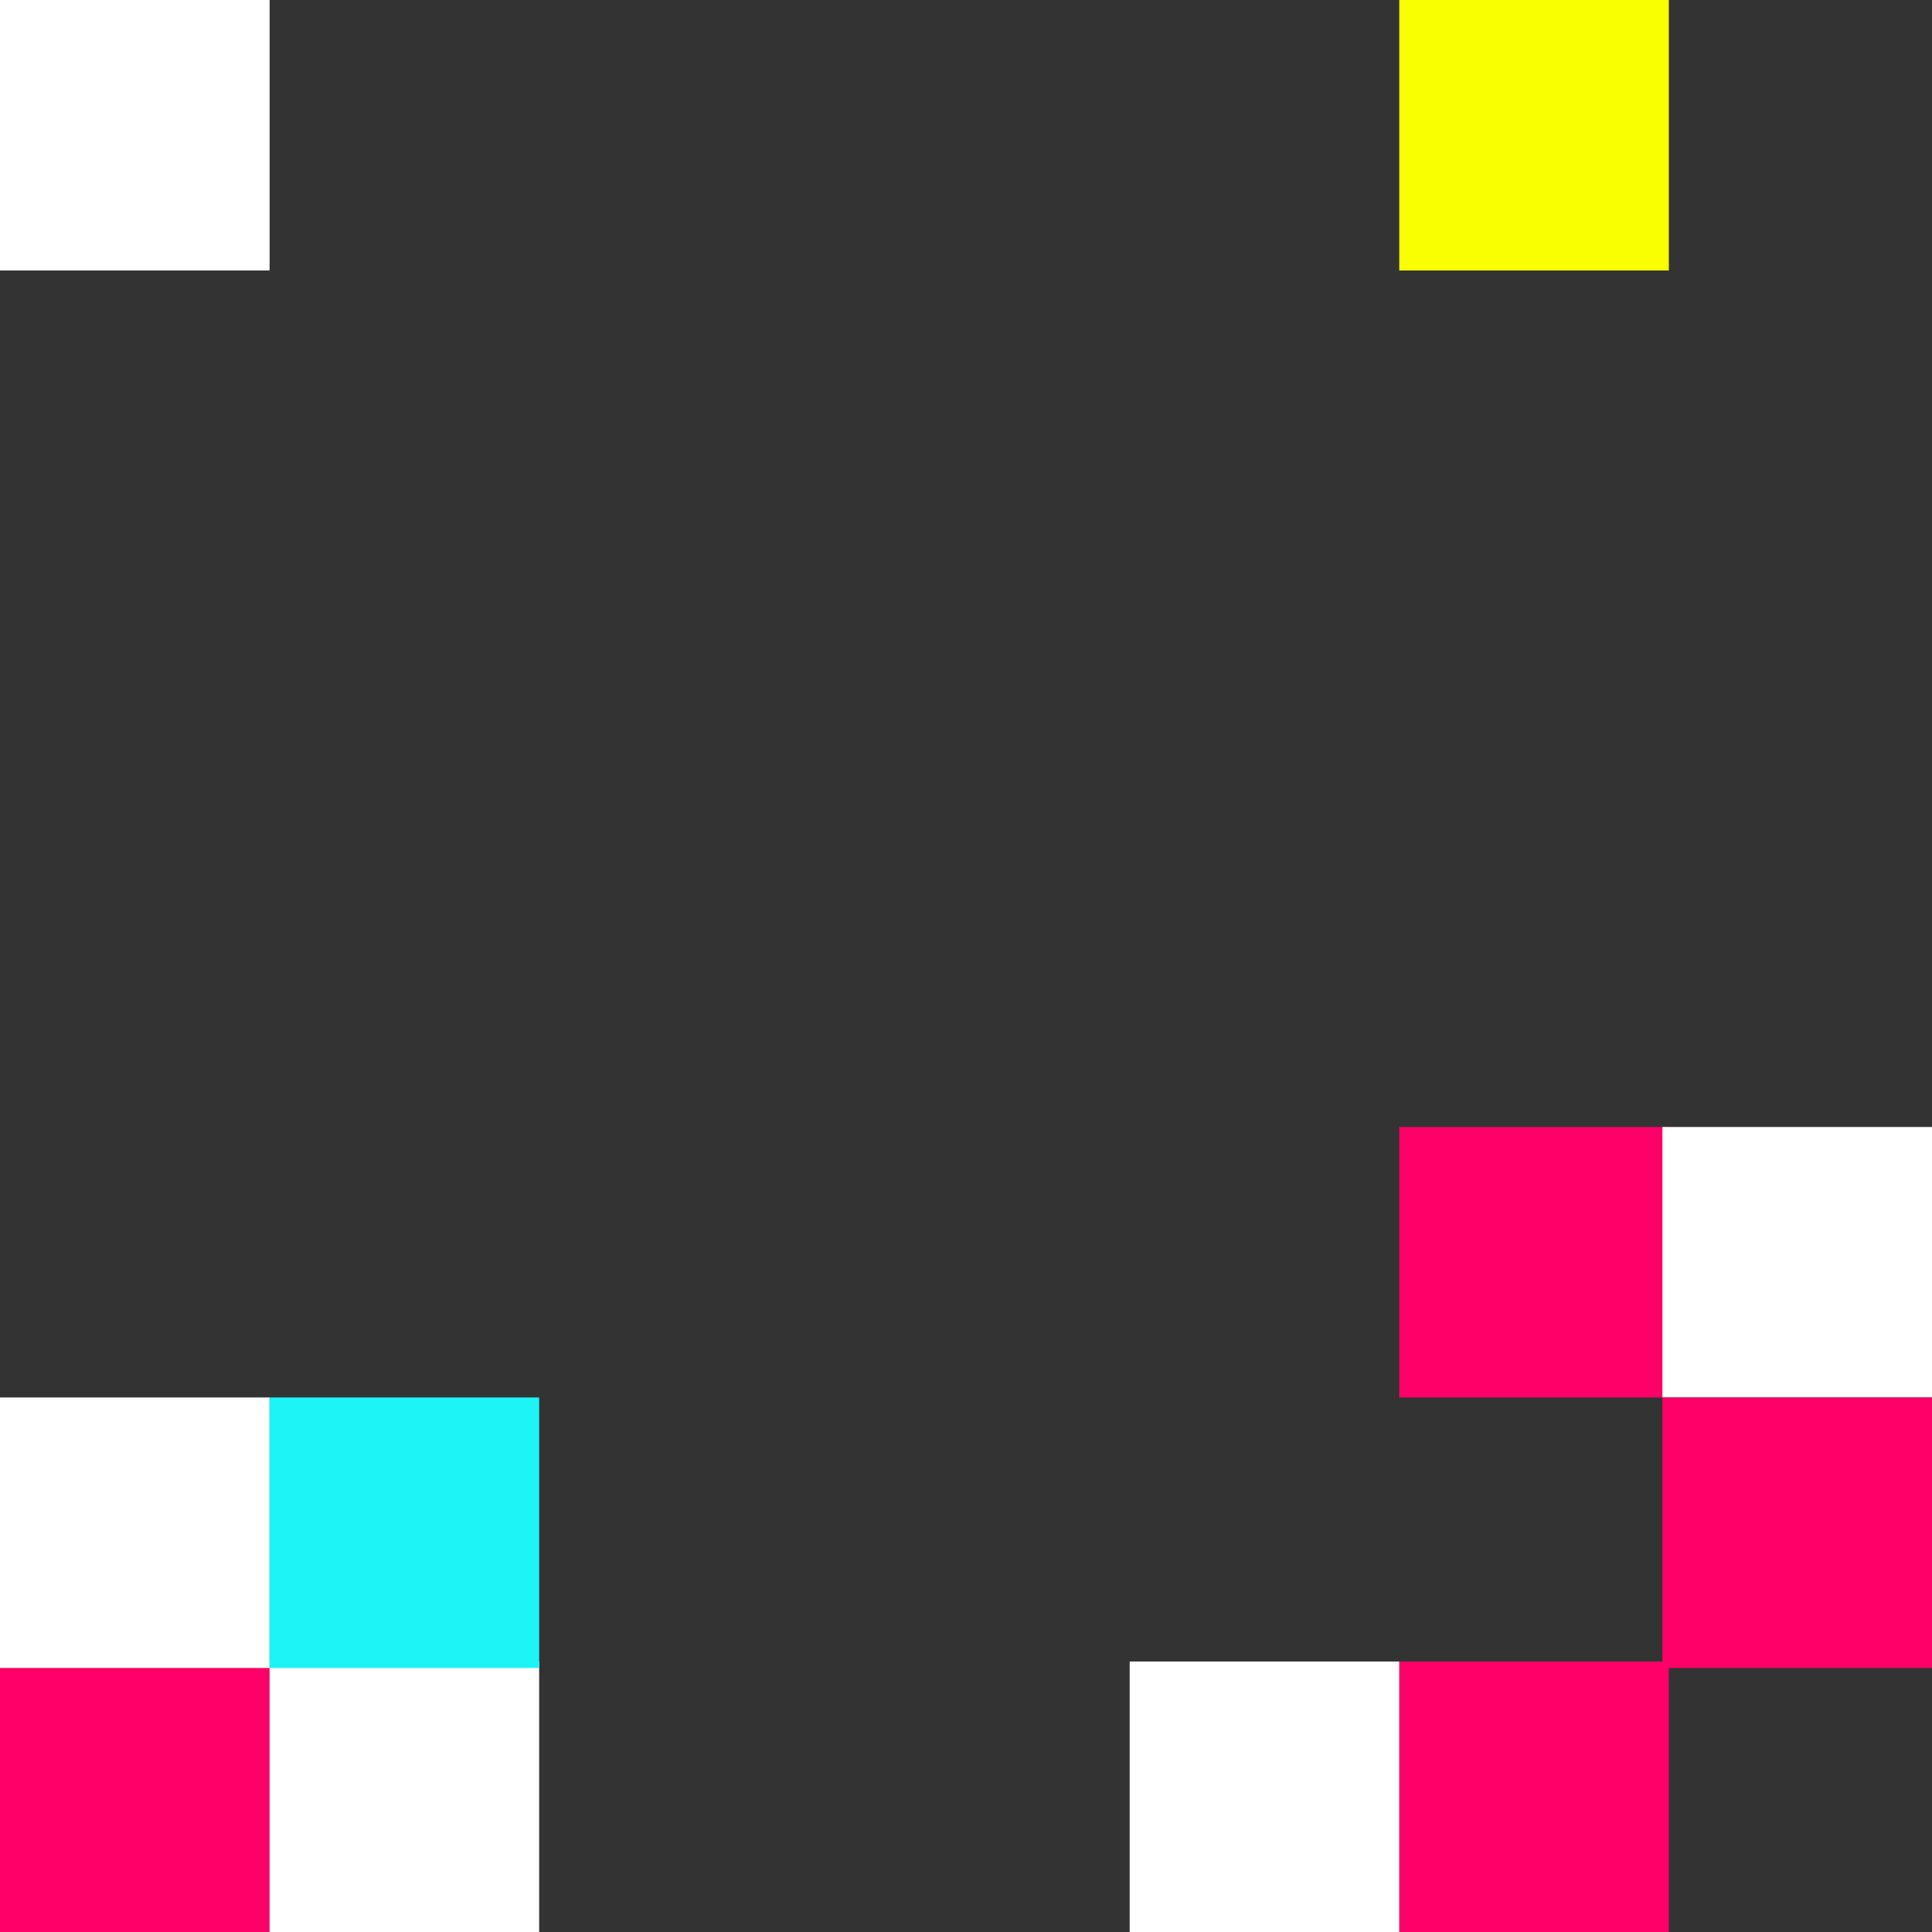 <svg xmlns="http://www.w3.org/2000/svg" xmlns:xlink="http://www.w3.org/1999/xlink" width="300px" height="300px" viewBox="0 0 300 300"><rect x="0" y="0" width="300" height="300" fill="#333333" stroke="none"/><title>Group 12</title><g id="Page-1" stroke="none" stroke-width="1" fill="none" fill-rule="evenodd"><g id="Artboard" transform="translate(-721, -8249)" fill-rule="nonzero"><g id="Group-9" transform="translate(-659, 8249)"><g id="Group" transform="translate(781, 0)"><g id="Group-12" transform="translate(599, 0)"><rect id="Rectangle" fill="#F9FF00" x="217.276" y="0" width="41.86" height="42"></rect><rect id="Rectangle" fill="#FE0067" x="0" y="258" width="41.86" height="42"></rect><rect id="Rectangle" fill="#FE0067" x="217.276" y="258" width="41.86" height="42"></rect><rect id="Rectangle" fill="#FE0067" x="217.276" y="175" width="41.86" height="42"></rect><rect id="Rectangle" fill="#FFFFFF" x="175.415" y="258" width="41.86" height="42"></rect><rect id="Rectangle" fill="#FFFFFF" x="0" y="217" width="41.86" height="42"></rect><rect id="Rectangle" fill="#FFFFFF" x="0" y="0" width="41.86" height="42"></rect><rect id="Rectangle" fill="#FFFFFF" x="258.14" y="175" width="41.86" height="42"></rect><rect id="Rectangle" fill="#FFFFFF" x="41.86" y="258" width="41.86" height="42"></rect><rect id="Rectangle" fill="#FE0067" x="258.14" y="217" width="41.86" height="42"></rect><rect id="Rectangle" fill="#1DF4F6" x="41.86" y="217" width="41.86" height="42"></rect></g></g></g></g></g></svg>
